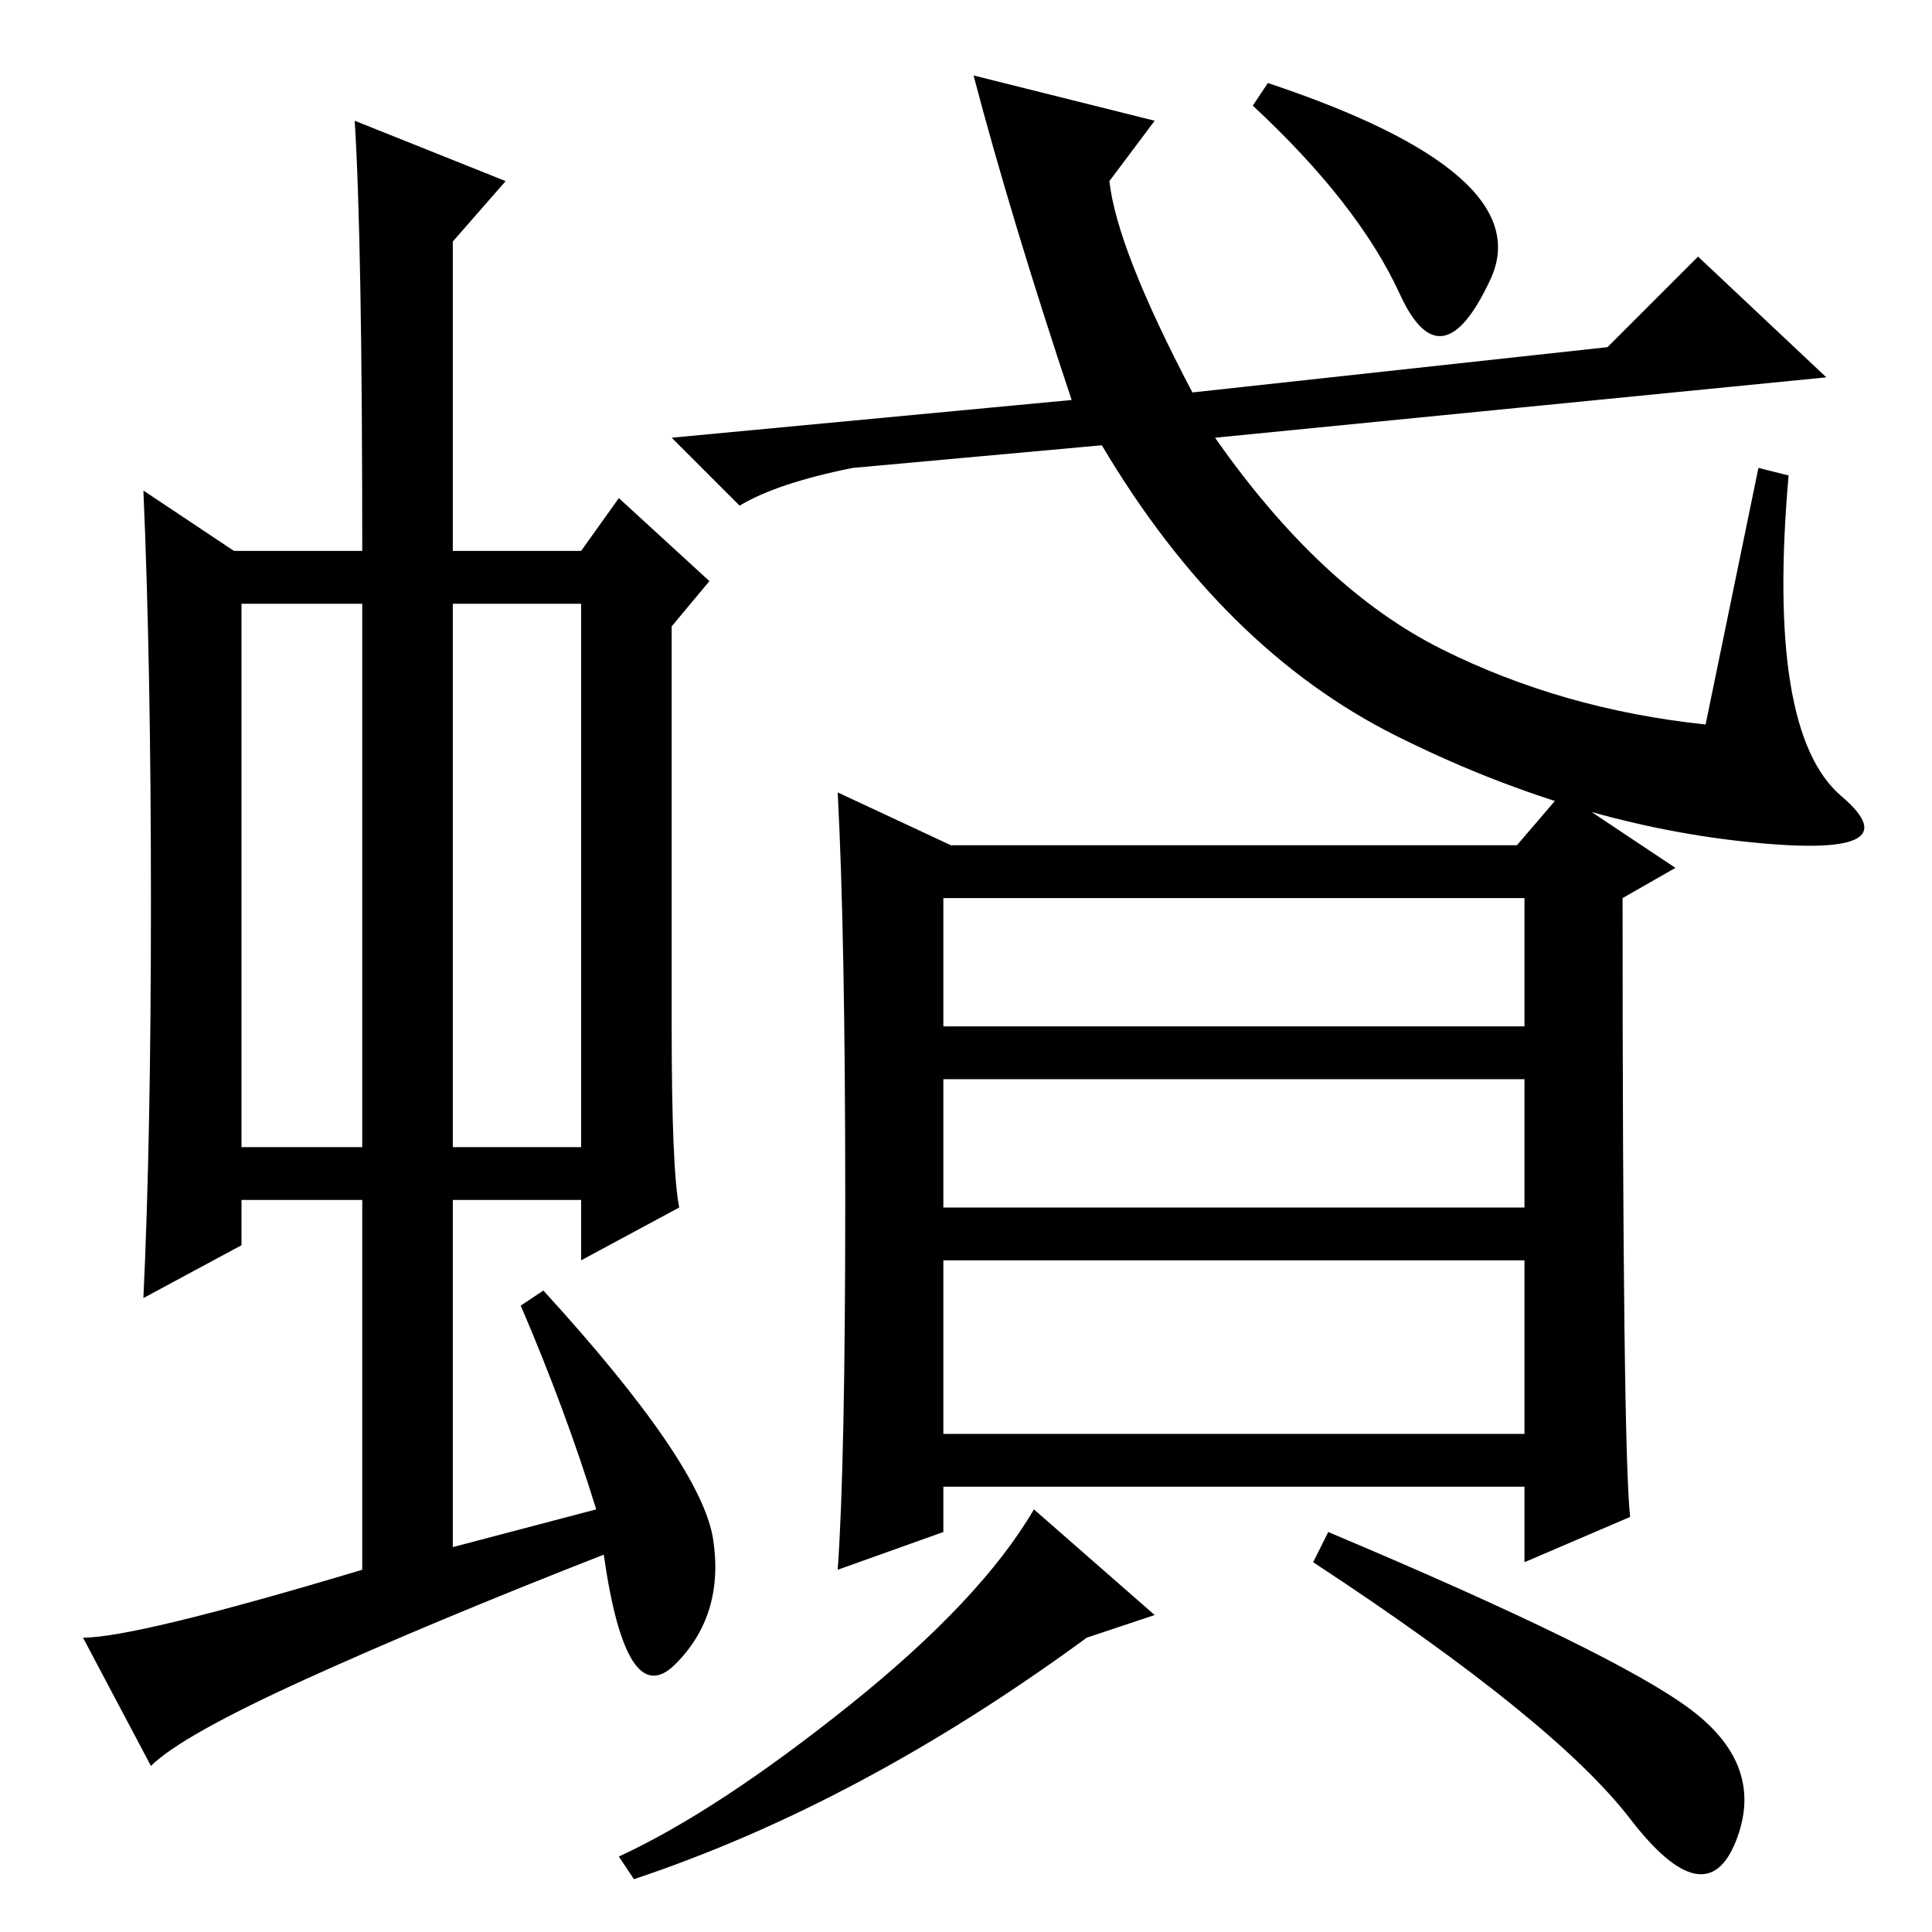 <?xml version="1.0" standalone="no"?>
<!DOCTYPE svg PUBLIC "-//W3C//DTD SVG 1.1//EN" "http://www.w3.org/Graphics/SVG/1.1/DTD/svg11.dtd" >
<svg xmlns="http://www.w3.org/2000/svg" xmlns:xlink="http://www.w3.org/1999/xlink" version="1.1" viewBox="0 -36 256 256">
  <g transform="matrix(1 0 0 -1 0 220)">
   <path fill="currentColor"
d="M32 104h16v72h-16v-72zM60 104h17v72h-17v-72zM48 48v49h-16v-6l-13 -7q1 21 1 52.5t-1 54.5l12 -8h17q0 41 -1 57l20 -8l-7 -8v-41h17l5 7l12 -11l-5 -6v-53q0 -19 1 -24l-13 -7v8h-17v-46l19 5q-4 13 -10 27l3 2q21 -23 22.5 -33t-5 -16.5t-9.5 14.5
q-23 -9 -39.5 -16.5t-20.5 -11.5l-9 17q7 0 37 9zM213 210l12 12l17 -16l-81 -8q14 -20 30 -28t35 -10l7 34l4 -1q-3 -34 7 -42.5t-13 -6t-46 14t-39 38.5l-33 -3q-10 -2 -15 -5l-9 9l53 5q-8 24 -13 43l24 -6l-6 -8q1 -9 11 -28zM185.5 217q-5.5 12 -19.5 25l2 3
q36 -12 29.5 -26t-12 -2zM125 66h77v23h-77v-23zM216 55l-14 -6v10h-77v-6l-14 -5q1 14 1 49t-1 54l15 -7h75l6 7l15 -10l-7 -4q0 -73 1 -82zM125 120h77v17h-77v-17zM125 96h77v17h-77v-17zM144 39q-30 -22 -60 -32l-2 3q13 6 30.5 20t24.5 26l16 -14zM224 29.5
q10 -7.5 6 -17.5t-14 3t-42 34l2 4q38 -16 48 -23.5z" />
  </g>

</svg>
